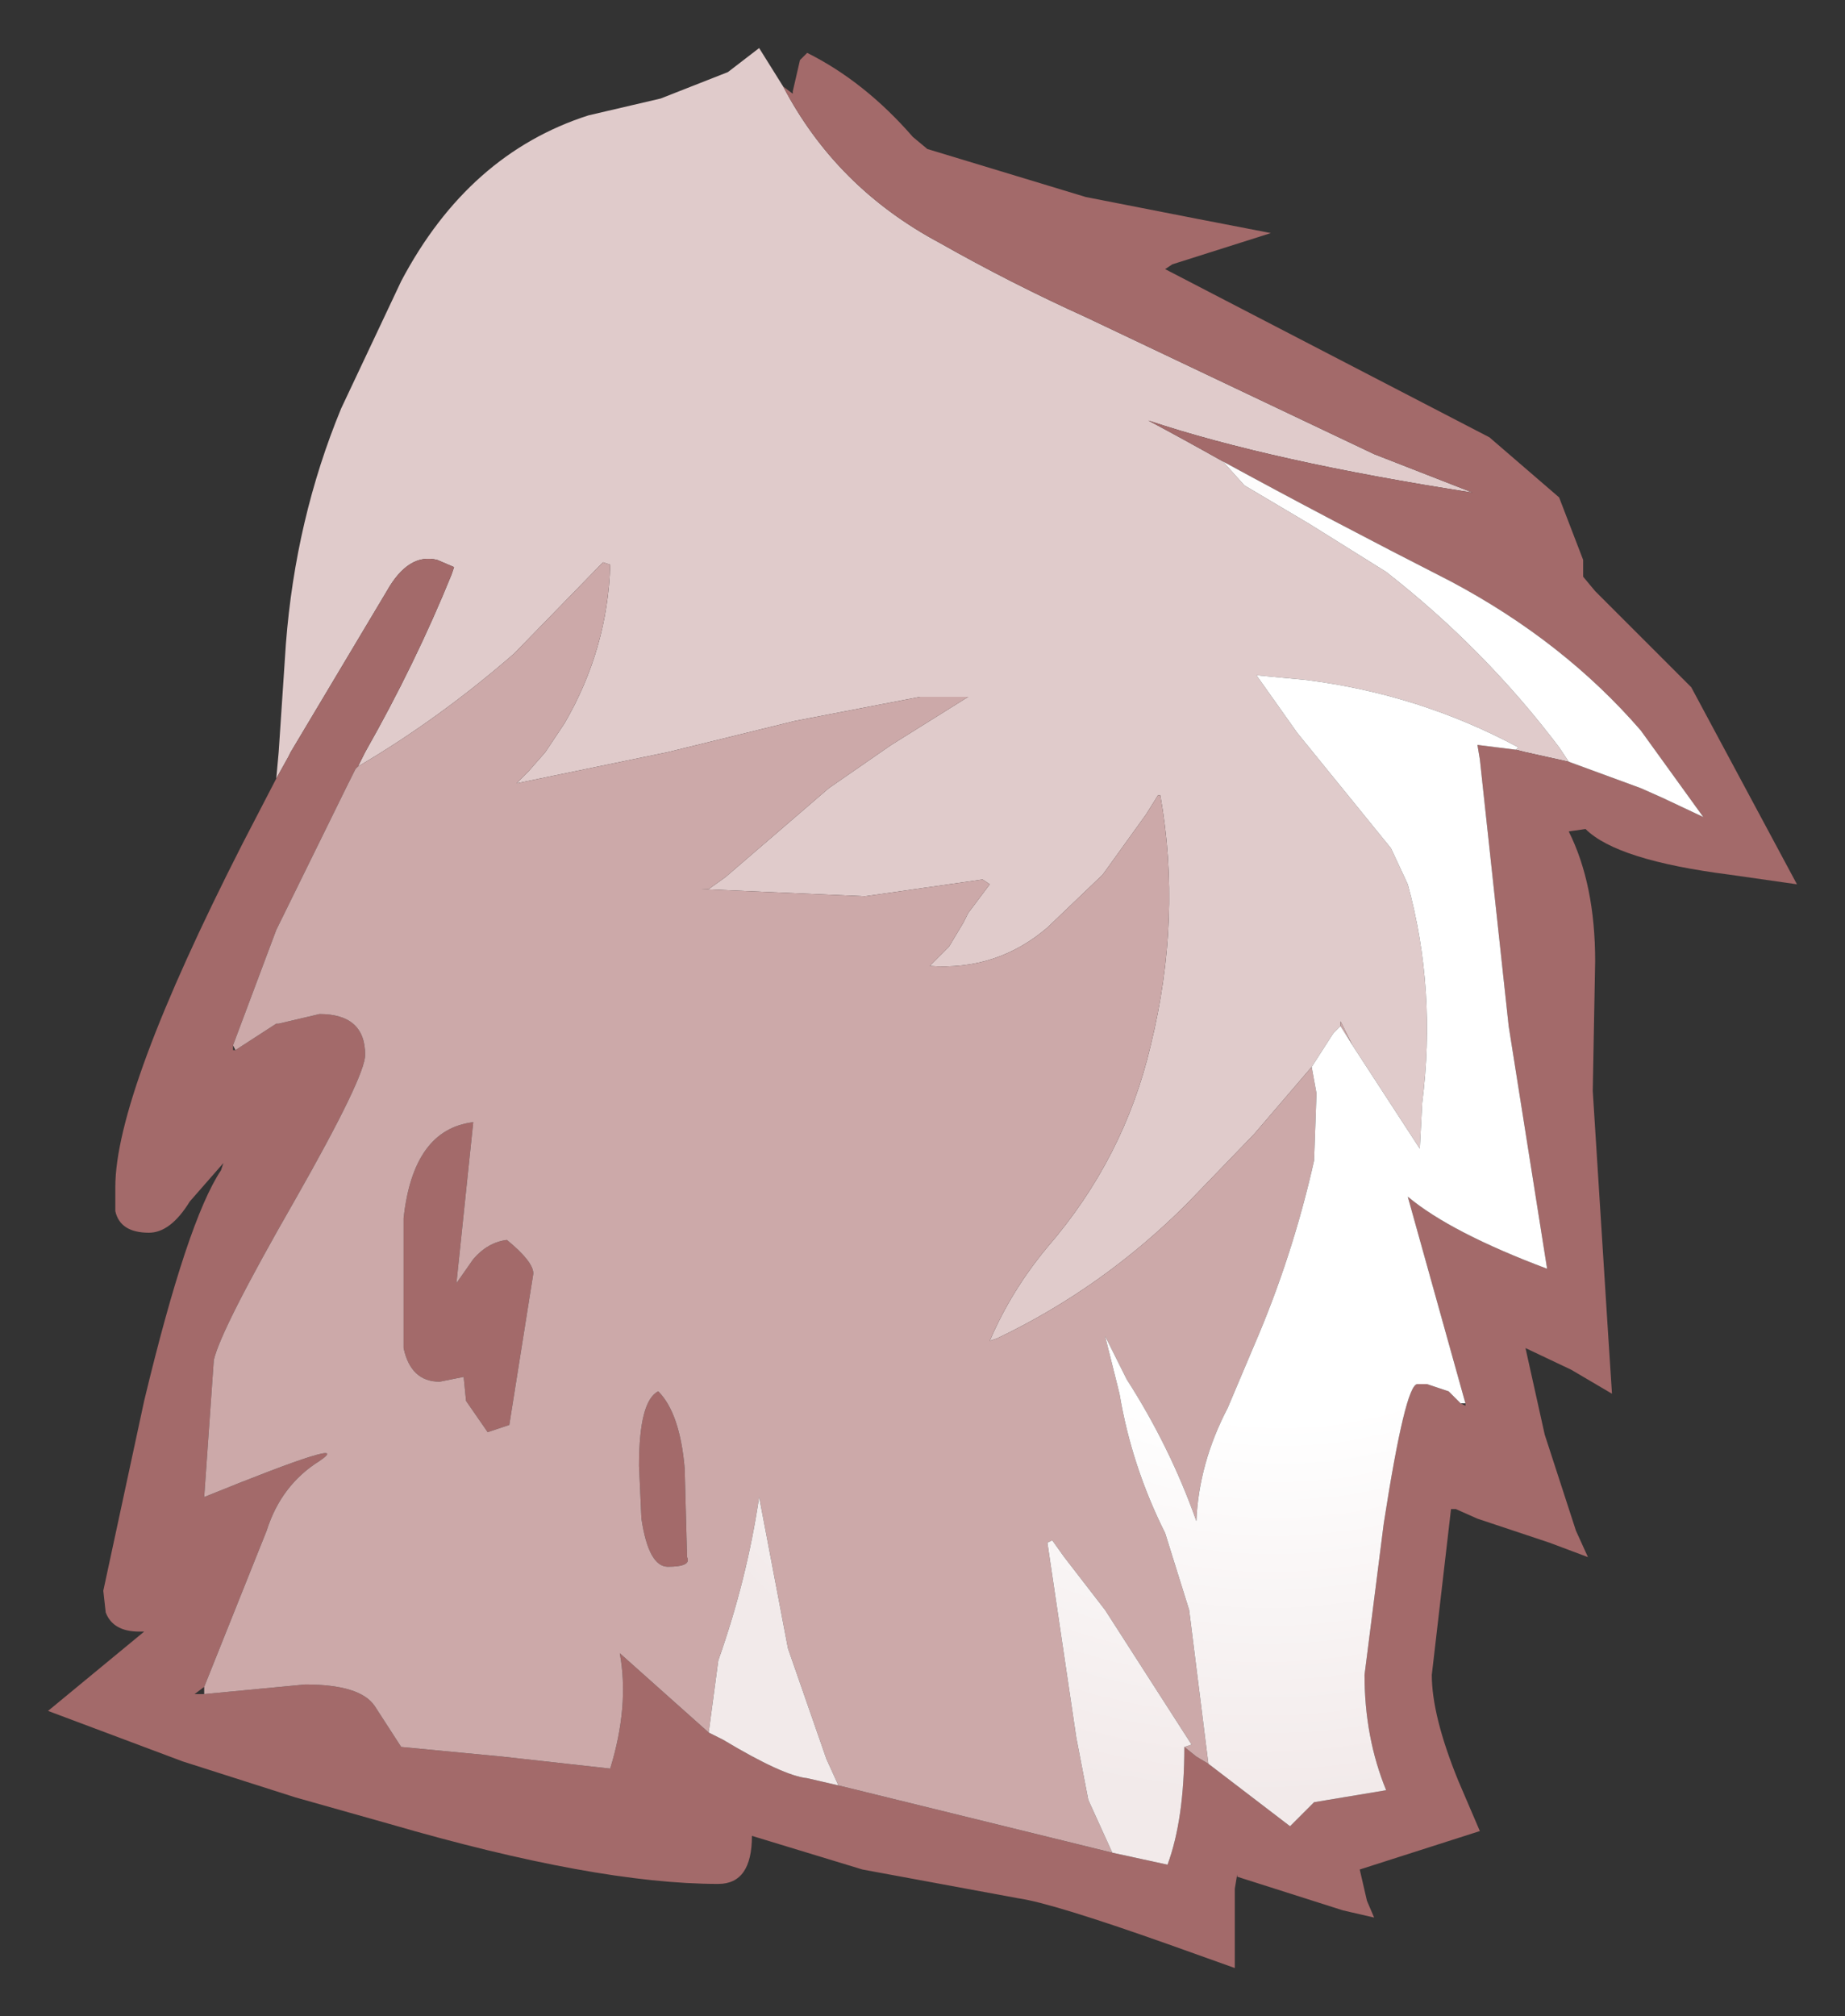 <?xml version="1.0" encoding="UTF-8" standalone="no"?>
<svg xmlns:xlink="http://www.w3.org/1999/xlink" height="41.95px" width="38.4px" xmlns="http://www.w3.org/2000/svg">
  <rect width="100%" height="100%" fill="#333333" stroke="none"/>
  <g transform="matrix(1.0, 0.0, 0.0, 1.0, 19.2, 21)">
    <path d="M-2.9 -19.2 Q-1.8 -17.1 0.35 -15.95 1.85 -15.1 3.4 -14.4 L9.4 -11.55 11.45 -10.75 Q7.25 -11.4 4.7 -12.25 5.45 -11.85 6.25 -11.4 L6.7 -10.9 8.05 -10.1 9.65 -9.1 Q11.7 -7.5 13.25 -5.45 L13.45 -5.15 12.55 -5.35 12.35 -5.4 12.4 -5.45 Q10.35 -6.55 8.0 -6.85 L6.95 -6.95 7.8 -5.75 9.75 -3.35 10.1 -2.6 Q10.7 -0.4 10.4 1.95 L10.35 2.9 8.95 0.75 8.7 0.25 8.7 0.35 8.55 0.5 8.1 1.2 6.9 2.6 5.5 4.05 Q3.75 5.8 1.55 6.85 L1.4 6.9 Q1.85 5.85 2.6 4.95 4.2 3.1 4.75 0.75 5.4 -1.9 4.95 -4.45 L4.9 -4.45 4.65 -4.05 3.75 -2.8 2.6 -1.7 Q1.55 -0.8 0.15 -0.9 L0.3 -1.05 0.45 -1.2 0.55 -1.3 0.7 -1.55 0.85 -1.8 0.95 -2.0 1.4 -2.6 1.25 -2.7 -0.15 -2.5 -1.2 -2.35 -4.6 -2.5 -4.45 -2.5 -4.1 -2.75 -1.95 -4.6 -0.65 -5.5 0.95 -6.5 -0.05 -6.5 -2.65 -6.0 -5.3 -5.35 -8.45 -4.7 -8.2 -4.95 -7.85 -5.35 -7.45 -5.95 Q-6.55 -7.5 -6.5 -9.25 L-6.65 -9.3 -8.5 -7.4 Q-10.05 -6.05 -11.75 -5.05 L-11.6 -5.35 Q-10.55 -7.2 -9.8 -9.05 L-9.75 -9.2 -10.1 -9.35 Q-10.7 -9.5 -11.15 -8.7 L-13.15 -5.35 -13.2 -5.25 -13.45 -4.8 -13.4 -5.35 -13.25 -7.6 Q-13.05 -10.2 -12.1 -12.5 L-10.85 -15.15 Q-9.45 -17.8 -6.95 -18.6 L-5.45 -18.95 -4.05 -19.5 -3.4 -20.0 -2.9 -19.2 M11.3 8.2 L11.2 8.2 11.3 8.2" fill="#e0cbcb" fill-rule="evenodd" stroke="none"/>
    <path d="M-2.9 -19.2 L-2.7 -19.05 -2.7 -19.1 -2.55 -19.75 -2.4 -19.9 Q-1.2 -19.3 -0.2 -18.15 L0.1 -17.9 3.4 -16.9 5.7 -16.45 7.25 -16.15 5.2 -15.5 5.05 -15.4 11.8 -11.9 13.25 -10.65 13.75 -9.35 13.75 -9.0 14.0 -8.7 16.0 -6.7 18.2 -2.6 16.8 -2.8 Q14.45 -3.1 13.8 -3.75 L13.45 -3.7 Q14.0 -2.6 14.0 -1.0 L13.95 1.7 14.25 6.45 14.35 8.0 13.5 7.5 12.55 7.05 12.95 8.85 13.6 10.85 13.85 11.4 13.05 11.1 11.55 10.6 11.1 10.4 11.0 10.4 10.6 13.85 Q10.6 14.7 11.15 16.05 L11.6 17.1 9.1 17.9 9.25 18.55 9.4 18.9 8.75 18.75 6.55 18.05 6.55 18.0 6.5 18.3 6.5 19.55 6.5 19.95 5.1 19.45 Q2.7 18.6 2.0 18.5 L-1.25 17.9 -3.55 17.2 Q-3.55 18.2 -4.25 18.2 -6.8 18.2 -11.1 16.95 L-13.05 16.4 -15.4 15.65 -18.2 14.6 -16.2 12.95 -16.3 12.95 Q-16.85 12.95 -17.0 12.55 L-17.05 12.1 -16.2 8.15 Q-15.3 4.4 -14.6 3.35 L-14.55 3.2 -15.25 4.0 Q-15.65 4.65 -16.1 4.65 -16.7 4.65 -16.8 4.2 L-16.8 3.7 Q-16.8 1.75 -14.15 -3.45 L-13.45 -4.8 -13.2 -5.25 -13.15 -5.35 -11.15 -8.7 Q-10.7 -9.5 -10.1 -9.35 L-9.75 -9.2 -9.8 -9.05 Q-10.55 -7.2 -11.6 -5.35 L-11.75 -5.05 -11.8 -5.0 -12.0 -4.6 -13.45 -1.65 -14.35 0.75 -14.35 0.85 -14.3 0.85 -13.45 0.3 -13.4 0.3 -12.55 0.1 Q-11.6 0.1 -11.6 0.95 -11.6 1.4 -13.05 3.95 -14.6 6.65 -14.75 7.3 L-14.95 10.15 Q-11.75 8.85 -12.55 9.4 -13.35 9.9 -13.65 10.85 L-14.95 14.1 -15.15 14.25 -14.95 14.25 -12.85 14.05 Q-11.7 14.05 -11.4 14.5 L-10.85 15.35 -8.75 15.55 -6.5 15.8 Q-6.1 14.5 -6.3 13.4 L-4.45 15.05 -4.15 15.2 Q-2.9 15.95 -2.4 16.0 L-1.75 16.15 3.95 17.55 5.1 17.8 Q5.45 16.85 5.45 15.35 L5.7 15.55 5.95 15.7 7.65 17.0 8.15 16.5 9.65 16.25 Q9.2 15.15 9.2 13.85 L9.6 10.7 Q10.05 7.8 10.3 7.8 L10.5 7.8 10.95 7.95 11.2 8.2 11.3 8.25 11.3 8.2 10.1 3.9 Q11.0 4.65 13.0 5.4 L12.2 0.35 11.6 -5.2 11.55 -5.5 12.35 -5.4 12.55 -5.35 13.45 -5.15 14.95 -4.6 15.4 -4.4 16.25 -4.0 14.95 -5.8 Q13.35 -7.65 11.0 -8.9 8.45 -10.2 6.25 -11.4 5.45 -11.85 4.7 -12.25 7.25 -11.4 11.45 -10.75 L9.4 -11.55 3.4 -14.4 Q1.85 -15.1 0.35 -15.95 -1.8 -17.1 -2.9 -19.2 M-8.1 5.5 L-8.6 8.65 -9.05 8.8 -9.5 8.15 -9.55 7.65 -10.05 7.75 Q-10.65 7.75 -10.8 7.05 L-10.8 6.3 -10.8 4.35 Q-10.6 2.5 -9.35 2.35 L-9.7 5.7 -9.35 5.2 Q-9.05 4.85 -8.65 4.8 -8.1 5.25 -8.1 5.5 M-5.85 10.6 L-5.9 9.5 Q-5.9 8.15 -5.5 7.95 -5.05 8.4 -4.95 9.55 L-4.9 11.4 Q-4.8 11.6 -5.3 11.6 -5.7 11.6 -5.85 10.6" fill="#a36a6a" fill-rule="evenodd" stroke="none"/>
    <path d="M5.95 15.7 L5.7 15.55 5.45 15.35 5.6 15.3 3.8 12.5 2.95 11.4 2.7 11.05 2.6 11.1 3.2 15.15 3.45 16.45 3.95 17.55 -1.75 16.15 -2.0 15.6 -2.8 13.3 -3.4 10.15 Q-3.65 11.85 -4.25 13.55 L-4.45 15.05 -6.3 13.4 Q-6.1 14.5 -6.5 15.8 L-8.75 15.55 -10.85 15.35 -11.4 14.5 Q-11.7 14.05 -12.85 14.05 L-14.95 14.25 -14.95 14.1 -13.65 10.85 Q-13.35 9.9 -12.55 9.4 -11.75 8.85 -14.95 10.15 L-14.75 7.3 Q-14.6 6.65 -13.05 3.95 -11.6 1.4 -11.6 0.95 -11.6 0.1 -12.55 0.1 L-13.4 0.3 -13.45 0.3 -14.3 0.85 -14.35 0.75 -13.45 -1.65 -12.0 -4.6 -11.8 -5.0 -11.75 -5.05 Q-10.05 -6.05 -8.5 -7.4 L-6.65 -9.3 -6.5 -9.25 Q-6.55 -7.5 -7.45 -5.95 L-7.85 -5.35 -8.2 -4.95 -8.45 -4.7 -5.3 -5.35 -2.65 -6.0 -0.05 -6.5 0.95 -6.5 -0.65 -5.5 -1.95 -4.6 -4.1 -2.75 -4.45 -2.5 -4.6 -2.5 -1.2 -2.35 -0.15 -2.5 1.25 -2.7 1.4 -2.6 0.95 -2.0 0.85 -1.8 0.7 -1.55 0.55 -1.3 0.45 -1.2 0.3 -1.05 0.15 -0.9 Q1.55 -0.8 2.6 -1.7 L3.75 -2.8 4.65 -4.05 4.9 -4.45 4.95 -4.45 Q5.4 -1.9 4.75 0.75 4.2 3.1 2.6 4.95 1.85 5.85 1.4 6.9 L1.55 6.85 Q3.75 5.8 5.5 4.05 L6.9 2.6 8.1 1.2 8.2 1.75 8.15 3.15 Q7.7 5.15 6.9 7.0 L6.35 8.3 Q5.75 9.45 5.7 10.65 5.15 9.1 4.25 7.7 L3.8 6.8 4.1 8.0 Q4.35 9.5 5.05 10.9 L5.55 12.5 5.95 15.7 M8.95 0.75 L8.7 0.35 8.7 0.25 8.95 0.75 M-5.85 10.6 Q-5.7 11.6 -5.3 11.6 -4.8 11.6 -4.9 11.4 L-4.95 9.55 Q-5.05 8.4 -5.5 7.95 -5.9 8.15 -5.9 9.5 L-5.85 10.6 M-8.1 5.5 Q-8.1 5.25 -8.65 4.8 -9.05 4.85 -9.35 5.2 L-9.7 5.7 -9.35 2.35 Q-10.6 2.5 -10.8 4.35 L-10.8 6.3 -10.8 7.05 Q-10.65 7.75 -10.05 7.75 L-9.55 7.65 -9.5 8.15 -9.05 8.8 -8.6 8.65 -8.1 5.5" fill="#cca9a9" fill-rule="evenodd" stroke="none"/>
    <path d="M6.25 -11.4 Q8.45 -10.2 11.0 -8.9 13.35 -7.65 14.95 -5.8 L16.25 -4.0 15.4 -4.4 14.95 -4.6 13.45 -5.15 13.25 -5.45 Q11.7 -7.5 9.65 -9.1 L8.05 -10.1 6.7 -10.9 6.25 -11.4 M12.35 -5.4 L11.55 -5.5 11.6 -5.2 12.2 0.35 13.0 5.4 Q11.0 4.65 10.1 3.9 L11.3 8.2 11.2 8.2 10.95 7.95 10.5 7.8 10.3 7.8 Q10.05 7.8 9.6 10.7 L9.2 13.85 Q9.2 15.15 9.65 16.25 L8.15 16.5 7.65 17.0 5.95 15.7 5.55 12.5 5.05 10.9 Q4.35 9.5 4.1 8.0 L3.8 6.8 4.25 7.7 Q5.15 9.1 5.7 10.65 5.75 9.45 6.35 8.3 L6.9 7.0 Q7.7 5.15 8.15 3.15 L8.2 1.75 8.1 1.2 8.55 0.5 8.7 0.35 8.95 0.75 10.35 2.9 10.4 1.95 Q10.7 -0.4 10.1 -2.6 L9.75 -3.35 7.8 -5.75 6.95 -6.95 8.0 -6.85 Q10.35 -6.55 12.4 -5.45 L12.35 -5.4 M5.45 15.35 Q5.45 16.85 5.1 17.8 L3.95 17.55 3.45 16.45 3.2 15.15 2.6 11.1 2.7 11.05 2.95 11.4 3.8 12.5 5.6 15.3 5.45 15.35 M-1.75 16.15 L-2.4 16.0 Q-2.9 15.95 -4.15 15.2 L-4.45 15.05 -4.25 13.55 Q-3.65 11.85 -3.4 10.15 L-2.8 13.3 -2.0 15.6 -1.75 16.15" fill="url(#gradient0)" fill-rule="evenodd" stroke="none"/>
  </g>
  <defs>
    <radialGradient cx="0" cy="0" gradientTransform="matrix(0.012, -0.021, 0.019, 0.011, 8.2, -0.75)" gradientUnits="userSpaceOnUse" id="gradient0" r="819.2" spreadMethod="pad">
      <stop offset="0.478" stop-color="#ffffff"></stop>
      <stop offset="0.882" stop-color="#f2eaea"></stop>
    </radialGradient>
  </defs>
</svg>